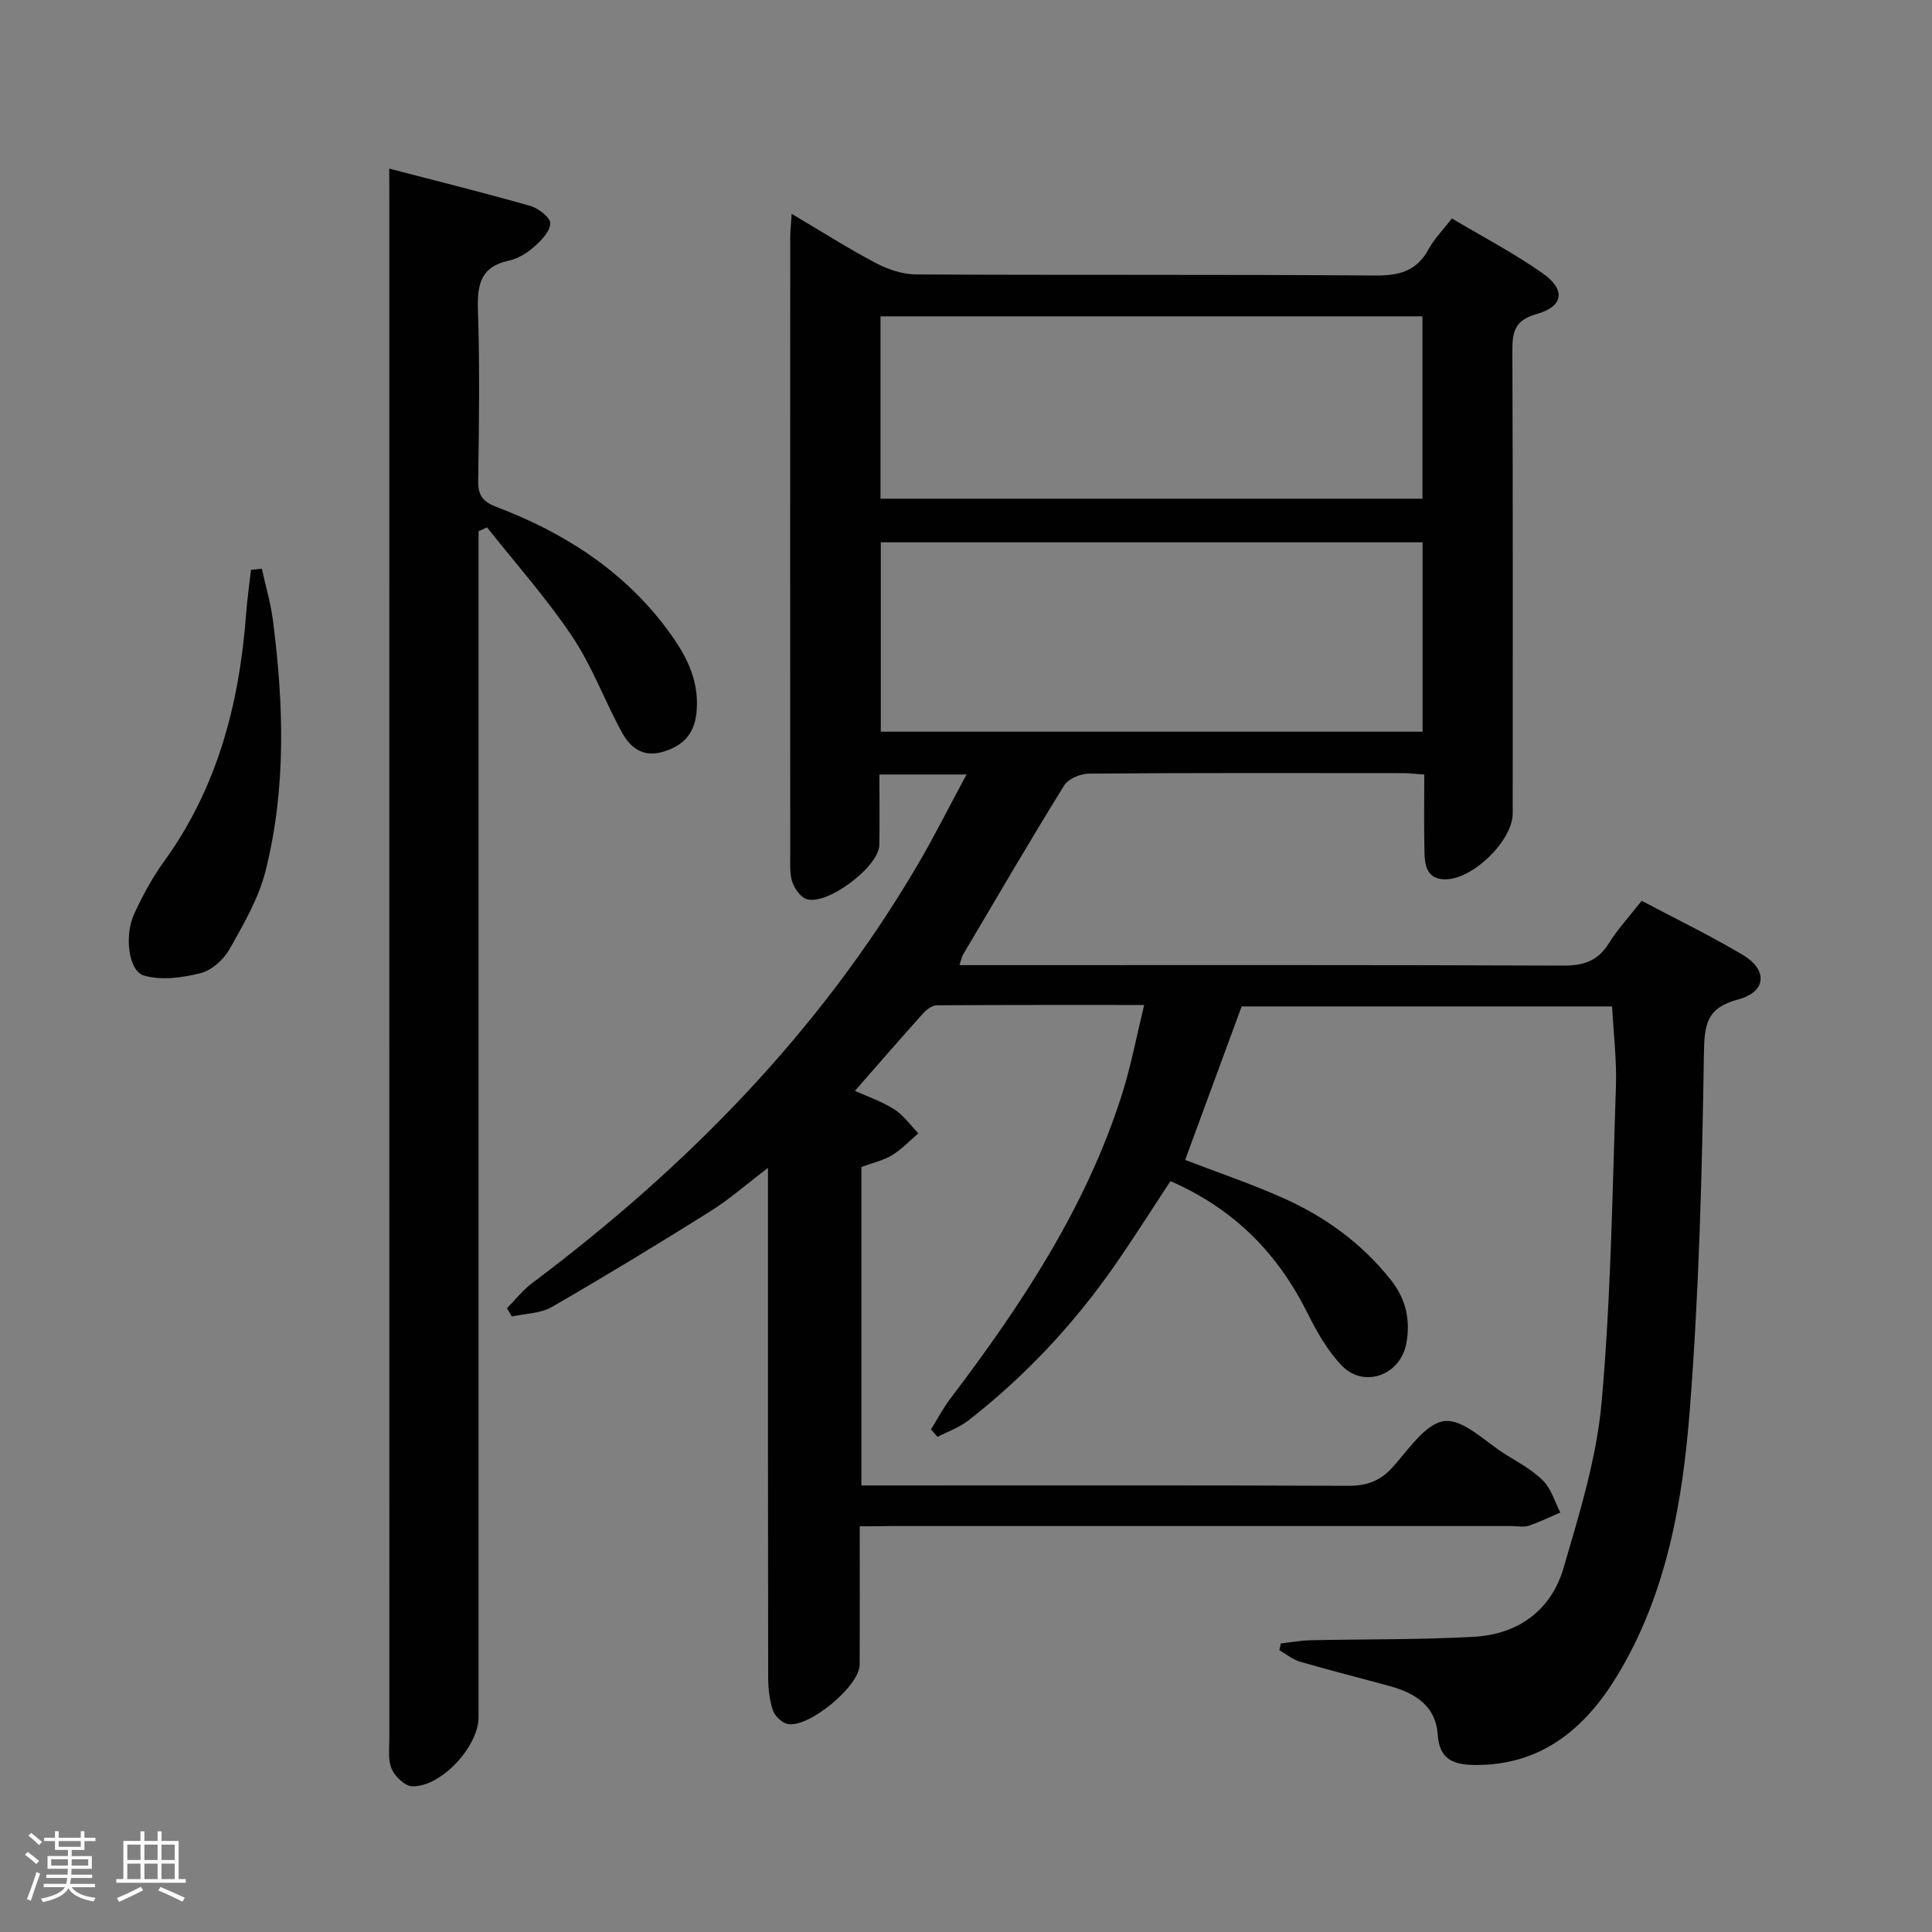 <svg enable-background="new 0 0 400 400" viewBox="0 0 400 400" xmlns="http://www.w3.org/2000/svg"><rect x="0" y="0" width="400" height="400" fill="#808080" stroke="none"/><path d="m5.17 384 .55-.58c.85.61 1.65 1.24 2.4 1.87l-.59.64c-.83-.73-1.62-1.38-2.36-1.93m1.22 9.53-.82-.34c.71-1.76 1.37-3.64 1.98-5.63.24.13.5.25.76.36-.6 1.67-1.24 3.54-1.92 5.61m-.5-13.5.57-.54c.56.44 1.31 1.06 2.26 1.87l-.64.64c-.68-.66-1.41-1.32-2.19-1.97m3.25.46h2.24v-1.36h.77v1.36h4.57v-1.36h.76v1.36h2.28v.69h-2.28v1.84h-2.64v1.26h4.18v2.64h-4.21c0 .45-.02.86-.05 1.21h4.32v.69h-4.38c-.04.34-.1.75-.19 1.22h5.15v.69h-4.82c.87 1.19 2.51 1.92 4.93 2.19-.17.31-.3.57-.37.76-2.77-.49-4.52-1.41-5.26-2.76-.56 1.26-2.3 2.23-5.24 2.9-.12-.24-.26-.48-.43-.72 2.73-.55 4.38-1.34 4.96-2.38h-4.38v-.69h4.65c.1-.38.17-.79.21-1.22h-4.32v-.69h4.4c.03-.34.05-.75.05-1.21h-4.2v-2.64h4.23v-1.26h-2.69v-1.84h-2.24zm1.46 4.46v1.29h3.45c.01-.4.02-.57.01-.53v-.32-.45h-3.46zm1.55-2.59h4.57v-1.19h-4.57zm6.11 2.59h-3.42v.77c-.02.19-.01.37-.02.53h3.44z" fill="#fcfafa"/><path d="m32.63 379.16h.82v1.98h3.54v7.89h1.46v.78h-14.37v-.78h1.46v-7.89h3.54v-1.98h.82v1.98h2.73zm-3.49 11.48.5.73c-1.61.82-3.28 1.63-5 2.41-.13-.27-.28-.55-.44-.82 1.75-.72 3.4-1.49 4.94-2.32m-2.78-5.55h2.73v-3.18h-2.73zm0 3.95h2.73v-3.2h-2.73zm3.54-3.95h2.73v-3.18h-2.73zm0 3.95h2.73v-3.2h-2.73zm7.89 4.68c-1.84-.92-3.51-1.7-5.02-2.32l.45-.73c1.89.8 3.57 1.55 5.04 2.23zm-1.62-11.81h-2.73v3.18h2.73zm-2.73 7.13h2.73v-3.2h-2.73z" fill="#fcfafa"/><g fill="#010102"><path d="m178 316c0 10.05.04 19.37-.02 28.69-.03 4.45-10.77 13.3-15.02 12.21-1.2-.31-2.6-1.7-2.98-2.89-.69-2.16-.94-4.54-.94-6.83-.05-33-.04-65.99-.04-98.99 0-1.81 0-3.61 0-6.39-4.38 3.33-7.94 6.48-11.91 8.97-10.83 6.79-21.76 13.44-32.84 19.83-2.36 1.36-5.51 1.35-8.29 1.97-.33-.58-.66-1.16-.99-1.73 1.73-1.74 3.27-3.73 5.21-5.19 31.88-23.92 59.39-51.88 79.71-86.43 3.51-5.97 6.61-12.18 10.22-18.87-6.33 0-11.74 0-18.04 0 0 4.8.08 9.72-.02 14.63-.09 4.5-10.92 12.62-15.11 11.15-1.25-.44-2.43-2.15-2.9-3.53-.56-1.68-.43-3.62-.43-5.45-.02-42.66-.02-85.32 0-127.99 0-1.31.16-2.62.3-4.89 6.15 3.64 11.68 7.17 17.46 10.21 2.51 1.32 5.54 2.33 8.34 2.34 31.66.16 63.33-.01 94.99.22 4.97.04 8.6-.88 11.07-5.44 1.16-2.15 2.97-3.96 4.84-6.37 6.4 3.82 12.89 7.2 18.82 11.38 4.79 3.37 4.28 6.86-1.29 8.41-4.73 1.32-5.04 3.91-5.02 7.91.13 31.83.07 63.66.07 95.49 0 5.63-8.32 13.73-14.04 13.64-3.72-.06-4.16-2.84-4.23-5.58-.13-5.29-.04-10.58-.04-16.12-1.85-.13-3.14-.29-4.43-.29-21.66-.02-43.33-.07-64.99.1-1.76.01-4.28 1.06-5.14 2.45-7.16 11.57-14.02 23.34-20.95 35.05-.24.4-.31.91-.72 2.15h5.47c39.83 0 79.66-.07 119.49.1 4.27.02 7.22-.96 9.51-4.65 1.83-2.94 4.23-5.53 6.77-8.77 7.02 3.72 14.18 7.17 20.98 11.23 5.17 3.09 4.84 7.63-.96 9.18-6.54 1.75-7.04 5.08-7.13 11.16-.38 24.6-1.01 49.25-2.92 73.77-1.49 19.19-4.83 38.35-15.12 55.23-6.62 10.86-15.69 18.48-29.42 18.35-4.37-.04-7.32-1.12-7.66-6.32-.38-5.83-4.6-8.53-9.75-9.96-6.23-1.72-12.51-3.29-18.72-5.09-1.54-.45-2.88-1.57-4.31-2.39.1-.47.2-.93.31-1.4 2.02-.23 4.04-.62 6.06-.66 11.31-.25 22.64-.09 33.93-.72 9.13-.51 15.98-5.47 18.54-14.26 3.29-11.27 6.85-22.74 7.88-34.33 1.93-21.67 2.22-43.5 2.96-65.27.19-5.43-.49-10.9-.79-16.65-25.79 0-51.36 0-76.7 0-3.93 10.67-7.8 21.2-11.7 31.78 6.74 2.59 13.63 4.92 20.25 7.87 8.76 3.9 16.4 9.44 22.41 17.07 3.1 3.93 4.04 8.35 3.11 13.16-1.27 6.52-8.79 9.22-13.35 4.47-2.92-3.05-5.14-6.93-7.04-10.76-6.16-12.41-15.22-21.67-28.42-27.42-3.84 5.83-7.53 11.67-11.47 17.35-8.51 12.25-18.62 23.05-30.39 32.22-1.86 1.45-4.23 2.27-6.36 3.38-.45-.51-.91-1.02-1.36-1.54 1.32-2.12 2.48-4.37 3.99-6.35 14.73-19.44 28.15-39.62 35.59-63.14 1.83-5.78 2.95-11.79 4.56-18.39-15.03 0-28.99-.03-42.96.07-.95.01-2.09.88-2.8 1.66-4.66 5.18-9.22 10.45-14.13 16.05 2.65 1.2 5.59 2.19 8.13 3.81 1.94 1.24 3.36 3.3 5.01 4.99-1.81 1.53-3.47 3.32-5.47 4.53-1.8 1.09-3.99 1.57-6.33 2.43v65.94h5.7c31.66 0 63.33-.06 94.99.07 3.78.02 6.6-.89 9.2-3.74 3.33-3.67 6.89-9.2 10.84-9.66 3.93-.45 8.5 4.34 12.71 6.95 2.68 1.66 5.56 3.22 7.73 5.42 1.67 1.7 2.4 4.34 3.54 6.56-2.18.93-4.32 2-6.56 2.74-1.05.35-2.31.06-3.48.06-42.83 0-85.66 0-128.49 0-2 .05-3.96.05-6.52.05zm4.36-164.51h112.17c0-13.23 0-26.13 0-39.21-37.53 0-74.77 0-112.17 0zm-.06-48.24h112.21c0-12.74 0-25.13 0-37.76-37.53 0-74.75 0-112.21 0z"/><path d="m80.59 34.91c10.35 2.7 19.83 5.04 29.22 7.73 1.68.48 4.16 2.42 4.12 3.6-.06 1.7-1.88 3.57-3.38 4.89-1.45 1.28-3.34 2.43-5.2 2.83-5.79 1.24-6.57 4.89-6.4 10.14.39 11.81.23 23.65.05 35.47-.05 3.02 1.02 4.33 3.75 5.37 13.93 5.29 26.16 13.07 35.25 25.18 3.75 5 6.72 10.22 6.25 16.88-.32 4.64-2.49 7.26-6.85 8.61-4.23 1.31-6.89-.78-8.64-3.98-3.58-6.55-6.17-13.71-10.3-19.87-5.3-7.91-11.69-15.08-17.62-22.57-.59.27-1.18.54-1.76.8v5.68 239.86c0 6.05-7.72 14.45-13.72 14.31-1.5-.03-3.58-2.02-4.27-3.6-.81-1.86-.48-4.25-.48-6.41-.02-106.27-.01-212.55-.01-318.82-.01-1.61-.01-3.24-.01-6.1z"/><path d="m54.21 117.74c.78 3.57 1.83 7.1 2.3 10.71 2.23 17.39 2.78 34.82-1.55 51.94-1.43 5.65-4.53 10.96-7.43 16.11-1.21 2.15-3.67 4.39-5.97 4.97-3.78.96-8.17 1.56-11.77.5-3.22-.95-4.06-8.3-2.02-12.73 1.73-3.75 3.71-7.47 6.13-10.8 11.12-15.32 15.66-32.76 17.05-51.29.23-3.07.67-6.11 1.02-9.17.75-.08 1.5-.16 2.24-.24z"/></g></svg>